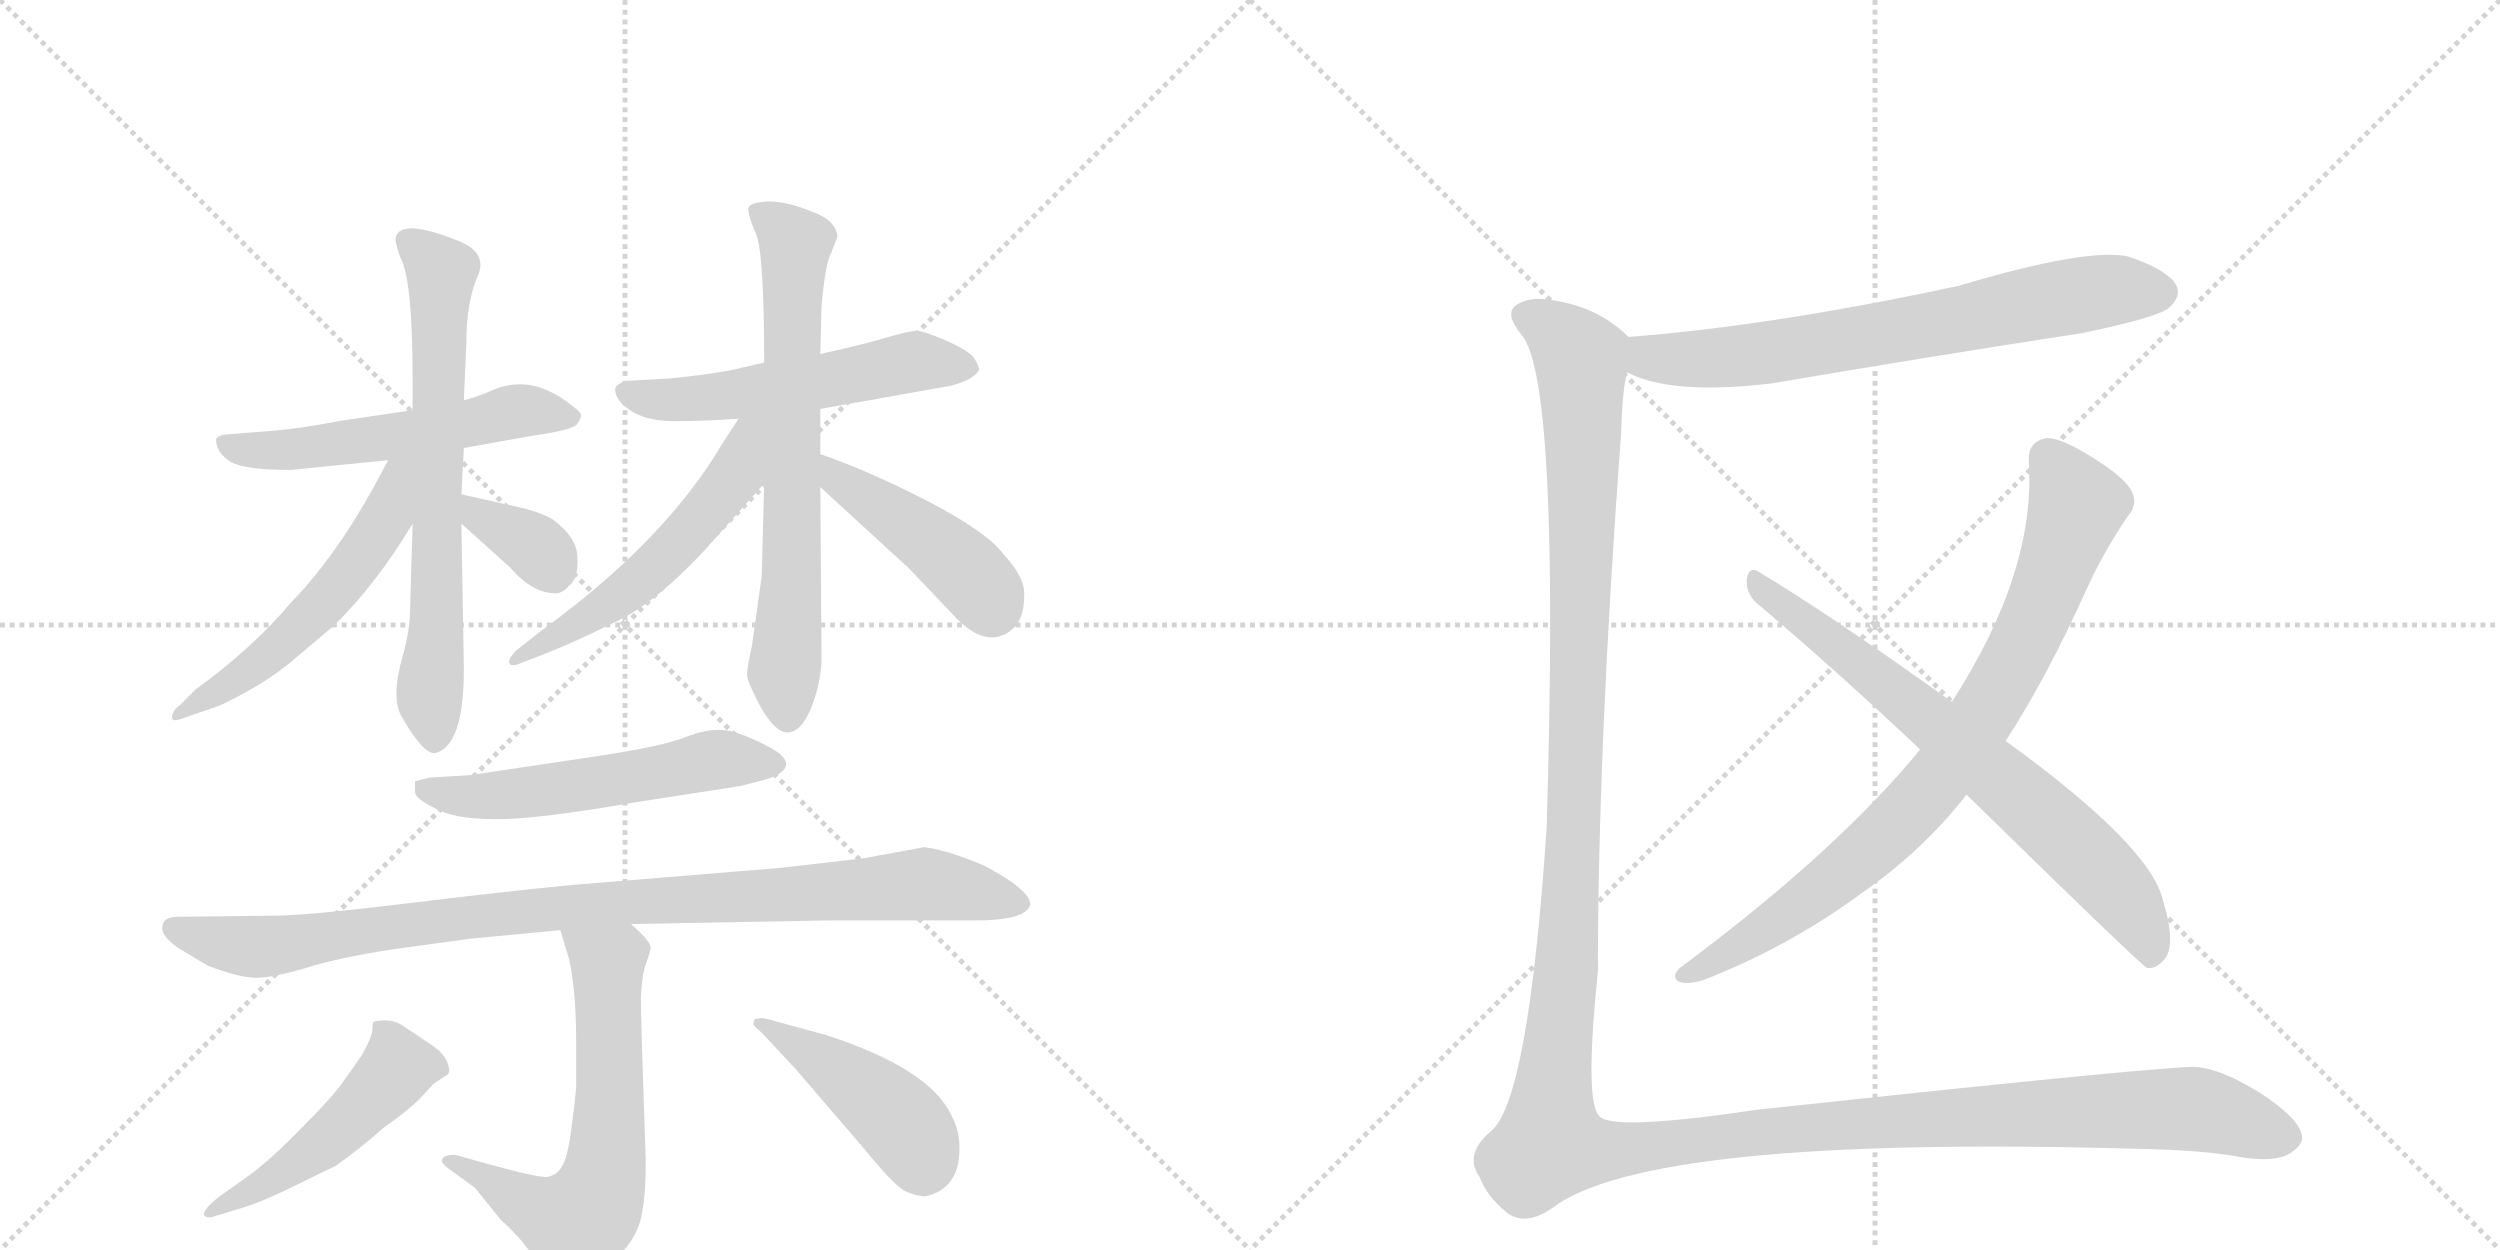 <svg version="1.1" viewBox="0 0 2048 1024" xmlns="http://www.w3.org/2000/svg">
  <g stroke="lightgray" stroke-dasharray="1,1" stroke-width="1" transform="scale(4, 4)">
    <line x1="0" y1="0" x2="256" y2="256"></line>
    <line x1="256" y1="0" x2="0" y2="256"></line>
    <line x1="128" y1="0" x2="128" y2="256"></line>
    <line x1="0" y1="128" x2="256" y2="128"></line>
    <line x1="256" y1="0" x2="512" y2="256"></line>
    <line x1="512" y1="0" x2="256" y2="256"></line>
    <line x1="384" y1="0" x2="384" y2="256"></line>
    <line x1="256" y1="128" x2="512" y2="128"></line>
  </g>
<g transform="scale(1, -1) translate(0, -850)">
   <style type="text/css">
    @keyframes keyframes0 {
      from {
       stroke: black;
       stroke-dashoffset: 546;
       stroke-width: 128;
       }
       64% {
       animation-timing-function: step-end;
       stroke: black;
       stroke-dashoffset: 0;
       stroke-width: 128;
       }
       to {
       stroke: black;
       stroke-width: 1024;
       }
       }
       #make-me-a-hanzi-animation-0 {
         animation: keyframes0 0.694s both;
         animation-delay: 0s;
         animation-timing-function: linear;
       }
    @keyframes keyframes1 {
      from {
       stroke: black;
       stroke-dashoffset: 677;
       stroke-width: 128;
       }
       69% {
       animation-timing-function: step-end;
       stroke: black;
       stroke-dashoffset: 0;
       stroke-width: 128;
       }
       to {
       stroke: black;
       stroke-width: 1024;
       }
       }
       #make-me-a-hanzi-animation-1 {
         animation: keyframes1 0.801s both;
         animation-delay: 0.694s;
         animation-timing-function: linear;
       }
    @keyframes keyframes2 {
      from {
       stroke: black;
       stroke-dashoffset: 541;
       stroke-width: 128;
       }
       64% {
       animation-timing-function: step-end;
       stroke: black;
       stroke-dashoffset: 0;
       stroke-width: 128;
       }
       to {
       stroke: black;
       stroke-width: 1024;
       }
       }
       #make-me-a-hanzi-animation-2 {
         animation: keyframes2 0.69s both;
         animation-delay: 1.495s;
         animation-timing-function: linear;
       }
    @keyframes keyframes3 {
      from {
       stroke: black;
       stroke-dashoffset: 346;
       stroke-width: 128;
       }
       53% {
       animation-timing-function: step-end;
       stroke: black;
       stroke-dashoffset: 0;
       stroke-width: 128;
       }
       to {
       stroke: black;
       stroke-width: 1024;
       }
       }
       #make-me-a-hanzi-animation-3 {
         animation: keyframes3 0.532s both;
         animation-delay: 2.186s;
         animation-timing-function: linear;
       }
    @keyframes keyframes4 {
      from {
       stroke: black;
       stroke-dashoffset: 539;
       stroke-width: 128;
       }
       64% {
       animation-timing-function: step-end;
       stroke: black;
       stroke-dashoffset: 0;
       stroke-width: 128;
       }
       to {
       stroke: black;
       stroke-width: 1024;
       }
       }
       #make-me-a-hanzi-animation-4 {
         animation: keyframes4 0.689s both;
         animation-delay: 2.717s;
         animation-timing-function: linear;
       }
    @keyframes keyframes5 {
      from {
       stroke: black;
       stroke-dashoffset: 684;
       stroke-width: 128;
       }
       69% {
       animation-timing-function: step-end;
       stroke: black;
       stroke-dashoffset: 0;
       stroke-width: 128;
       }
       to {
       stroke: black;
       stroke-width: 1024;
       }
       }
       #make-me-a-hanzi-animation-5 {
         animation: keyframes5 0.807s both;
         animation-delay: 3.406s;
         animation-timing-function: linear;
       }
    @keyframes keyframes6 {
      from {
       stroke: black;
       stroke-dashoffset: 541;
       stroke-width: 128;
       }
       64% {
       animation-timing-function: step-end;
       stroke: black;
       stroke-dashoffset: 0;
       stroke-width: 128;
       }
       to {
       stroke: black;
       stroke-width: 1024;
       }
       }
       #make-me-a-hanzi-animation-6 {
         animation: keyframes6 0.69s both;
         animation-delay: 4.212s;
         animation-timing-function: linear;
       }
    @keyframes keyframes7 {
      from {
       stroke: black;
       stroke-dashoffset: 438;
       stroke-width: 128;
       }
       59% {
       animation-timing-function: step-end;
       stroke: black;
       stroke-dashoffset: 0;
       stroke-width: 128;
       }
       to {
       stroke: black;
       stroke-width: 1024;
       }
       }
       #make-me-a-hanzi-animation-7 {
         animation: keyframes7 0.606s both;
         animation-delay: 4.903s;
         animation-timing-function: linear;
       }
    @keyframes keyframes8 {
      from {
       stroke: black;
       stroke-dashoffset: 544;
       stroke-width: 128;
       }
       64% {
       animation-timing-function: step-end;
       stroke: black;
       stroke-dashoffset: 0;
       stroke-width: 128;
       }
       to {
       stroke: black;
       stroke-width: 1024;
       }
       }
       #make-me-a-hanzi-animation-8 {
         animation: keyframes8 0.693s both;
         animation-delay: 5.509s;
         animation-timing-function: linear;
       }
    @keyframes keyframes9 {
      from {
       stroke: black;
       stroke-dashoffset: 955;
       stroke-width: 128;
       }
       76% {
       animation-timing-function: step-end;
       stroke: black;
       stroke-dashoffset: 0;
       stroke-width: 128;
       }
       to {
       stroke: black;
       stroke-width: 1024;
       }
       }
       #make-me-a-hanzi-animation-9 {
         animation: keyframes9 1.027s both;
         animation-delay: 6.202s;
         animation-timing-function: linear;
       }
    @keyframes keyframes10 {
      from {
       stroke: black;
       stroke-dashoffset: 633;
       stroke-width: 128;
       }
       67% {
       animation-timing-function: step-end;
       stroke: black;
       stroke-dashoffset: 0;
       stroke-width: 128;
       }
       to {
       stroke: black;
       stroke-width: 1024;
       }
       }
       #make-me-a-hanzi-animation-10 {
         animation: keyframes10 0.765s both;
         animation-delay: 7.229s;
         animation-timing-function: linear;
       }
    @keyframes keyframes11 {
      from {
       stroke: black;
       stroke-dashoffset: 487;
       stroke-width: 128;
       }
       61% {
       animation-timing-function: step-end;
       stroke: black;
       stroke-dashoffset: 0;
       stroke-width: 128;
       }
       to {
       stroke: black;
       stroke-width: 1024;
       }
       }
       #make-me-a-hanzi-animation-11 {
         animation: keyframes11 0.646s both;
         animation-delay: 7.994s;
         animation-timing-function: linear;
       }
    @keyframes keyframes12 {
      from {
       stroke: black;
       stroke-dashoffset: 444;
       stroke-width: 128;
       }
       59% {
       animation-timing-function: step-end;
       stroke: black;
       stroke-dashoffset: 0;
       stroke-width: 128;
       }
       to {
       stroke: black;
       stroke-width: 1024;
       }
       }
       #make-me-a-hanzi-animation-12 {
         animation: keyframes12 0.611s both;
         animation-delay: 8.64s;
         animation-timing-function: linear;
       }
    @keyframes keyframes13 {
      from {
       stroke: black;
       stroke-dashoffset: 692;
       stroke-width: 128;
       }
       69% {
       animation-timing-function: step-end;
       stroke: black;
       stroke-dashoffset: 0;
       stroke-width: 128;
       }
       to {
       stroke: black;
       stroke-width: 1024;
       }
       }
       #make-me-a-hanzi-animation-13 {
         animation: keyframes13 0.813s both;
         animation-delay: 9.252s;
         animation-timing-function: linear;
       }
    @keyframes keyframes14 {
      from {
       stroke: black;
       stroke-dashoffset: 818;
       stroke-width: 128;
       }
       73% {
       animation-timing-function: step-end;
       stroke: black;
       stroke-dashoffset: 0;
       stroke-width: 128;
       }
       to {
       stroke: black;
       stroke-width: 1024;
       }
       }
       #make-me-a-hanzi-animation-14 {
         animation: keyframes14 0.916s both;
         animation-delay: 10.065s;
         animation-timing-function: linear;
       }
    @keyframes keyframes15 {
      from {
       stroke: black;
       stroke-dashoffset: 707;
       stroke-width: 128;
       }
       70% {
       animation-timing-function: step-end;
       stroke: black;
       stroke-dashoffset: 0;
       stroke-width: 128;
       }
       to {
       stroke: black;
       stroke-width: 1024;
       }
       }
       #make-me-a-hanzi-animation-15 {
         animation: keyframes15 0.825s both;
         animation-delay: 10.981s;
         animation-timing-function: linear;
       }
    @keyframes keyframes16 {
      from {
       stroke: black;
       stroke-dashoffset: 1565;
       stroke-width: 128;
       }
       84% {
       animation-timing-function: step-end;
       stroke: black;
       stroke-dashoffset: 0;
       stroke-width: 128;
       }
       to {
       stroke: black;
       stroke-width: 1024;
       }
       }
       #make-me-a-hanzi-animation-16 {
         animation: keyframes16 1.524s both;
         animation-delay: 11.806s;
         animation-timing-function: linear;
       }
</style>
<path d="M 338 514 L 277 505 Q 247 499 222 497 L 184 494 Q 178 493 177 490 Q 177 480 187 473 Q 197 465 238 465 L 318 473 L 380 483 L 436 493 Q 471 498 473 503 Q 476 507 476 510 Q 476 513 460 524 Q 444 534 430 535 Q 417 536 405 531 Q 394 526 380 522 L 338 514 Z" fill="lightgray"></path> 
<path d="M 324 653 Q 325 647 328 639 Q 338 621 338 540 L 338 514 L 338 421 L 336 353 Q 336 334 330 313 Q 320 278 329 263 Q 346 233 356 233 Q 380 238 380 302 L 378 421 L 378 445 L 380 483 L 380 522 L 382 568 Q 382 602 391 623 Q 401 644 372 654 Q 352 662 338 663 Q 324 663 324 653 Z" fill="lightgray"></path> 
<path d="M 318 473 L 305 449 Q 274 393 238 356 Q 208 320 160 285 L 147 272 Q 141 268 141 262 Q 141 258 151 262 L 180 272 Q 218 290 241 310 L 273 337 Q 308 371 338 421 C 378 487 332 499 318 473 Z" fill="lightgray"></path> 
<path d="M 378 421 L 418 385 Q 436 364 455 364 Q 461 364 466 370 Q 474 376 473 393 Q 473 410 452 425 Q 441 431 423 435 L 378 445 C 349 452 356 441 378 421 Z" fill="lightgray"></path> 
<path d="M 626 553 L 600 547 Q 579 543 549 540 L 513 538 Q 504 535 504 531 Q 504 522 516 514 Q 529 505 553 505 Q 578 505 605 507 L 672 515 L 779 534 Q 798 539 802 547 Q 802 551 797 558 Q 791 564 775 571 Q 759 578 752 579 Q 745 579 728 574 Q 712 569 672 560 L 626 553 Z" fill="lightgray"></path> 
<path d="M 664 677 Q 645 685 629 685 Q 613 684 613 679 Q 613 673 619 659 Q 626 645 626 553 L 626 454 L 624 378 L 616 321 Q 612 303 612 297 Q 612 292 623 271 Q 635 250 645 250 Q 656 250 664 269 Q 672 288 673 309 L 672 451 L 672 478 L 672 515 L 672 560 L 673 599 Q 676 634 681 643 L 686 656 Q 685 670 664 677 Z" fill="lightgray"></path> 
<path d="M 605 507 L 592 487 Q 545 407 443 333 L 424 318 Q 417 312 417 307 Q 419 303 427 307 L 443 313 Q 471 324 503 340 Q 536 355 577 399 L 626 454 C 678 512 621 532 605 507 Z" fill="lightgray"></path> 
<path d="M 672 451 L 745 384 L 784 343 Q 811 316 832 337 Q 839 346 839 362 Q 840 377 822 396 Q 809 414 759 440 Q 710 465 672 478 C 644 488 650 471 672 451 Z" fill="lightgray"></path> 
<path d="M 352 213 L 340 210 L 340 201 Q 340 196 356 188 Q 372 179 404 179 Q 436 178 522 193 L 606 206 Q 623 210 632 213 Q 656 223 632 237 Q 606 251 592 252 Q 579 253 561 246 Q 544 239 492 231 L 385 215 L 352 213 Z" fill="lightgray"></path> 
<path d="M 517 93 L 680 96 L 791 96 Q 841 95 844 109 Q 844 121 806 141 Q 775 154 757 156 L 708 147 L 639 139 L 468 125 Q 407 119 334 110 Q 260 101 231 100 L 149 99 Q 133 100 133 90 Q 132 84 145 74 L 170 59 Q 196 49 210 49 Q 225 49 257 59 Q 289 68 334 74 L 385 81 L 459 88 L 517 93 Z" fill="lightgray"></path> 
<path d="M 362 -101 Q 362 -103 367 -107 L 389 -123 L 410 -149 Q 431 -168 437 -181 Q 444 -194 449 -195 Q 454 -197 466 -197 Q 489 -197 513 -172 Q 524 -158 526 -143 Q 529 -129 529 -101 Q 525 13 525 33 Q 526 52 529 60 Q 532 68 533 73 Q 534 78 517 93 C 495 114 450 117 459 88 L 466 65 Q 472 39 472 -4 L 472 -41 Q 471 -53 468 -75 Q 465 -99 460 -106 Q 457 -112 449 -114 Q 442 -116 373 -96 Q 362 -96 362 -101 Z" fill="lightgray"></path> 
<path d="M 306 13 Q 305 11 305 5 Q 303 -3 296 -15 L 282 -35 Q 273 -48 250 -71 Q 227 -95 208 -110 L 180 -130 Q 167 -140 167 -145 Q 169 -149 177 -146 L 200 -139 Q 213 -135 234 -125 L 275 -105 Q 295 -91 314 -74 Q 334 -60 344 -50 L 355 -38 L 364 -32 Q 367 -31 368 -28 Q 368 -15 352 -5 L 328 11 Q 319 16 306 13 Z" fill="lightgray"></path> 
<path d="M 786 -91 Q 786 -76 780 -65 Q 763 -26 677 2 L 633 14 Q 627 16 623 16 L 618 15 L 617 11 Q 618 9 624 4 L 652 -26 L 707 -90 Q 733 -122 742 -126 Q 751 -130 758 -130 Q 786 -124 786 -91 Z" fill="lightgray"></path> 
<path d="M 1333 545 Q 1369 526 1452 536 Q 1575 557 1705 577 Q 1768 590 1777 598 Q 1787 607 1783 616 Q 1776 629 1743 640 Q 1709 647 1605 616 Q 1452 583 1334 574 C 1304 572 1305 557 1333 545 Z" fill="lightgray"></path> 
<path d="M 1643 243 Q 1677 295 1711 371 Q 1724 399 1743 427 Q 1752 437 1746 448 Q 1740 460 1708 479 Q 1686 492 1676 491 Q 1661 488 1662 472 Q 1668 382 1599 275 L 1573 236 Q 1504 152 1376 57 Q 1369 50 1375 46 Q 1382 43 1395 47 Q 1465 74 1526 119 Q 1575 153 1611 199 L 1643 243 Z" fill="lightgray"></path> 
<path d="M 1611 199 Q 1755 58 1759 57 Q 1766 56 1773 64 Q 1783 76 1772 112 Q 1762 157 1643 243 L 1599 275 Q 1497 348 1440 382 Q 1433 386 1431 376 Q 1430 364 1439 356 Q 1503 302 1573 236 L 1611 199 Z" fill="lightgray"></path> 
<path d="M 1334 574 Q 1307 601 1264 605 Q 1251 606 1242 600 Q 1232 593 1247 575 Q 1278 536 1267 172 Q 1252 -53 1221 -77 Q 1199 -96 1212 -114 Q 1218 -130 1234 -143 Q 1249 -155 1271 -140 Q 1349 -80 1747 -91 Q 1805 -92 1836 -98 Q 1861 -102 1874 -96 Q 1886 -89 1886 -82 Q 1885 -67 1851 -45 Q 1817 -24 1796 -24 Q 1756 -25 1440 -59 Q 1319 -77 1310 -64 Q 1298 -52 1309 54 Q 1309 238 1328 495 Q 1329 531 1333 545 C 1336 573 1336 573 1334 574 Z" fill="lightgray"></path> 
      <clipPath id="make-me-a-hanzi-clip-0">
      <path d="M 338 514 L 277 505 Q 247 499 222 497 L 184 494 Q 178 493 177 490 Q 177 480 187 473 Q 197 465 238 465 L 318 473 L 380 483 L 436 493 Q 471 498 473 503 Q 476 507 476 510 Q 476 513 460 524 Q 444 534 430 535 Q 417 536 405 531 Q 394 526 380 522 L 338 514 Z" fill="lightgray"></path>
      </clipPath>
      <path clip-path="url(#make-me-a-hanzi-clip-0)" d="M 183 487 L 202 481 L 243 482 L 338 494 L 424 513 L 469 509 " fill="none" id="make-me-a-hanzi-animation-0" stroke-dasharray="418 836" stroke-linecap="round"></path>

      <clipPath id="make-me-a-hanzi-clip-1">
      <path d="M 324 653 Q 325 647 328 639 Q 338 621 338 540 L 338 514 L 338 421 L 336 353 Q 336 334 330 313 Q 320 278 329 263 Q 346 233 356 233 Q 380 238 380 302 L 378 421 L 378 445 L 380 483 L 380 522 L 382 568 Q 382 602 391 623 Q 401 644 372 654 Q 352 662 338 663 Q 324 663 324 653 Z" fill="lightgray"></path>
      </clipPath>
      <path clip-path="url(#make-me-a-hanzi-clip-1)" d="M 335 652 L 362 627 L 358 339 L 352 287 L 356 243 " fill="none" id="make-me-a-hanzi-animation-1" stroke-dasharray="549 1098" stroke-linecap="round"></path>

      <clipPath id="make-me-a-hanzi-clip-2">
      <path d="M 318 473 L 305 449 Q 274 393 238 356 Q 208 320 160 285 L 147 272 Q 141 268 141 262 Q 141 258 151 262 L 180 272 Q 218 290 241 310 L 273 337 Q 308 371 338 421 C 378 487 332 499 318 473 Z" fill="lightgray"></path>
      </clipPath>
      <path clip-path="url(#make-me-a-hanzi-clip-2)" d="M 334 469 L 325 462 L 316 425 L 264 355 L 207 302 L 146 266 " fill="none" id="make-me-a-hanzi-animation-2" stroke-dasharray="413 826" stroke-linecap="round"></path>

      <clipPath id="make-me-a-hanzi-clip-3">
      <path d="M 378 421 L 418 385 Q 436 364 455 364 Q 461 364 466 370 Q 474 376 473 393 Q 473 410 452 425 Q 441 431 423 435 L 378 445 C 349 452 356 441 378 421 Z" fill="lightgray"></path>
      </clipPath>
      <path clip-path="url(#make-me-a-hanzi-clip-3)" d="M 385 439 L 392 427 L 436 404 L 452 383 " fill="none" id="make-me-a-hanzi-animation-3" stroke-dasharray="218 436" stroke-linecap="round"></path>

      <clipPath id="make-me-a-hanzi-clip-4">
      <path d="M 626 553 L 600 547 Q 579 543 549 540 L 513 538 Q 504 535 504 531 Q 504 522 516 514 Q 529 505 553 505 Q 578 505 605 507 L 672 515 L 779 534 Q 798 539 802 547 Q 802 551 797 558 Q 791 564 775 571 Q 759 578 752 579 Q 745 579 728 574 Q 712 569 672 560 L 626 553 Z" fill="lightgray"></path>
      </clipPath>
      <path clip-path="url(#make-me-a-hanzi-clip-4)" d="M 513 529 L 558 523 L 676 538 L 750 554 L 793 549 " fill="none" id="make-me-a-hanzi-animation-4" stroke-dasharray="411 822" stroke-linecap="round"></path>

      <clipPath id="make-me-a-hanzi-clip-5">
      <path d="M 664 677 Q 645 685 629 685 Q 613 684 613 679 Q 613 673 619 659 Q 626 645 626 553 L 626 454 L 624 378 L 616 321 Q 612 303 612 297 Q 612 292 623 271 Q 635 250 645 250 Q 656 250 664 269 Q 672 288 673 309 L 672 451 L 672 478 L 672 515 L 672 560 L 673 599 Q 676 634 681 643 L 686 656 Q 685 670 664 677 Z" fill="lightgray"></path>
      </clipPath>
      <path clip-path="url(#make-me-a-hanzi-clip-5)" d="M 620 676 L 652 648 L 645 263 " fill="none" id="make-me-a-hanzi-animation-5" stroke-dasharray="556 1112" stroke-linecap="round"></path>

      <clipPath id="make-me-a-hanzi-clip-6">
      <path d="M 605 507 L 592 487 Q 545 407 443 333 L 424 318 Q 417 312 417 307 Q 419 303 427 307 L 443 313 Q 471 324 503 340 Q 536 355 577 399 L 626 454 C 678 512 621 532 605 507 Z" fill="lightgray"></path>
      </clipPath>
      <path clip-path="url(#make-me-a-hanzi-clip-6)" d="M 622 503 L 612 495 L 604 462 L 557 405 L 511 364 L 422 312 " fill="none" id="make-me-a-hanzi-animation-6" stroke-dasharray="413 826" stroke-linecap="round"></path>

      <clipPath id="make-me-a-hanzi-clip-7">
      <path d="M 672 451 L 745 384 L 784 343 Q 811 316 832 337 Q 839 346 839 362 Q 840 377 822 396 Q 809 414 759 440 Q 710 465 672 478 C 644 488 650 471 672 451 Z" fill="lightgray"></path>
      </clipPath>
      <path clip-path="url(#make-me-a-hanzi-clip-7)" d="M 677 471 L 687 457 L 782 390 L 813 353 " fill="none" id="make-me-a-hanzi-animation-7" stroke-dasharray="310 620" stroke-linecap="round"></path>

      <clipPath id="make-me-a-hanzi-clip-8">
      <path d="M 352 213 L 340 210 L 340 201 Q 340 196 356 188 Q 372 179 404 179 Q 436 178 522 193 L 606 206 Q 623 210 632 213 Q 656 223 632 237 Q 606 251 592 252 Q 579 253 561 246 Q 544 239 492 231 L 385 215 L 352 213 Z" fill="lightgray"></path>
      </clipPath>
      <path clip-path="url(#make-me-a-hanzi-clip-8)" d="M 348 206 L 374 198 L 417 199 L 587 228 L 632 225 " fill="none" id="make-me-a-hanzi-animation-8" stroke-dasharray="416 832" stroke-linecap="round"></path>

      <clipPath id="make-me-a-hanzi-clip-9">
      <path d="M 517 93 L 680 96 L 791 96 Q 841 95 844 109 Q 844 121 806 141 Q 775 154 757 156 L 708 147 L 639 139 L 468 125 Q 407 119 334 110 Q 260 101 231 100 L 149 99 Q 133 100 133 90 Q 132 84 145 74 L 170 59 Q 196 49 210 49 Q 225 49 257 59 Q 289 68 334 74 L 385 81 L 459 88 L 517 93 Z" fill="lightgray"></path>
      </clipPath>
      <path clip-path="url(#make-me-a-hanzi-clip-9)" d="M 143 89 L 207 74 L 463 107 L 756 126 L 836 110 " fill="none" id="make-me-a-hanzi-animation-9" stroke-dasharray="827 1654" stroke-linecap="round"></path>

      <clipPath id="make-me-a-hanzi-clip-10">
      <path d="M 362 -101 Q 362 -103 367 -107 L 389 -123 L 410 -149 Q 431 -168 437 -181 Q 444 -194 449 -195 Q 454 -197 466 -197 Q 489 -197 513 -172 Q 524 -158 526 -143 Q 529 -129 529 -101 Q 525 13 525 33 Q 526 52 529 60 Q 532 68 533 73 Q 534 78 517 93 C 495 114 450 117 459 88 L 466 65 Q 472 39 472 -4 L 472 -41 Q 471 -53 468 -75 Q 465 -99 460 -106 Q 457 -112 449 -114 Q 442 -116 373 -96 Q 362 -96 362 -101 Z" fill="lightgray"></path>
      </clipPath>
      <path clip-path="url(#make-me-a-hanzi-clip-10)" d="M 467 84 L 498 61 L 500 -67 L 489 -132 L 470 -152 L 433 -138 L 389 -111 L 385 -103 L 368 -101 " fill="none" id="make-me-a-hanzi-animation-10" stroke-dasharray="505 1010" stroke-linecap="round"></path>

      <clipPath id="make-me-a-hanzi-clip-11">
      <path d="M 306 13 Q 305 11 305 5 Q 303 -3 296 -15 L 282 -35 Q 273 -48 250 -71 Q 227 -95 208 -110 L 180 -130 Q 167 -140 167 -145 Q 169 -149 177 -146 L 200 -139 Q 213 -135 234 -125 L 275 -105 Q 295 -91 314 -74 Q 334 -60 344 -50 L 355 -38 L 364 -32 Q 367 -31 368 -28 Q 368 -15 352 -5 L 328 11 Q 319 16 306 13 Z" fill="lightgray"></path>
      </clipPath>
      <path clip-path="url(#make-me-a-hanzi-clip-11)" d="M 312 8 L 323 -10 L 324 -26 L 305 -49 L 233 -109 L 172 -144 " fill="none" id="make-me-a-hanzi-animation-11" stroke-dasharray="359 718" stroke-linecap="round"></path>

      <clipPath id="make-me-a-hanzi-clip-12">
      <path d="M 786 -91 Q 786 -76 780 -65 Q 763 -26 677 2 L 633 14 Q 627 16 623 16 L 618 15 L 617 11 Q 618 9 624 4 L 652 -26 L 707 -90 Q 733 -122 742 -126 Q 751 -130 758 -130 Q 786 -124 786 -91 Z" fill="lightgray"></path>
      </clipPath>
      <path clip-path="url(#make-me-a-hanzi-clip-12)" d="M 621 12 L 680 -22 L 731 -62 L 749 -84 L 757 -109 " fill="none" id="make-me-a-hanzi-animation-12" stroke-dasharray="316 632" stroke-linecap="round"></path>

      <clipPath id="make-me-a-hanzi-clip-13">
      <path d="M 1333 545 Q 1369 526 1452 536 Q 1575 557 1705 577 Q 1768 590 1777 598 Q 1787 607 1783 616 Q 1776 629 1743 640 Q 1709 647 1605 616 Q 1452 583 1334 574 C 1304 572 1305 557 1333 545 Z" fill="lightgray"></path>
      </clipPath>
      <path clip-path="url(#make-me-a-hanzi-clip-13)" d="M 1341 566 L 1352 557 L 1421 557 L 1681 605 L 1735 613 L 1769 611 " fill="none" id="make-me-a-hanzi-animation-13" stroke-dasharray="564 1128" stroke-linecap="round"></path>

      <clipPath id="make-me-a-hanzi-clip-14">
      <path d="M 1643 243 Q 1677 295 1711 371 Q 1724 399 1743 427 Q 1752 437 1746 448 Q 1740 460 1708 479 Q 1686 492 1676 491 Q 1661 488 1662 472 Q 1668 382 1599 275 L 1573 236 Q 1504 152 1376 57 Q 1369 50 1375 46 Q 1382 43 1395 47 Q 1465 74 1526 119 Q 1575 153 1611 199 L 1643 243 Z" fill="lightgray"></path>
      </clipPath>
      <path clip-path="url(#make-me-a-hanzi-clip-14)" d="M 1678 475 L 1697 446 L 1700 430 L 1650 308 L 1602 231 L 1549 170 L 1484 115 L 1380 51 " fill="none" id="make-me-a-hanzi-animation-14" stroke-dasharray="690 1380" stroke-linecap="round"></path>

      <clipPath id="make-me-a-hanzi-clip-15">
      <path d="M 1611 199 Q 1755 58 1759 57 Q 1766 56 1773 64 Q 1783 76 1772 112 Q 1762 157 1643 243 L 1599 275 Q 1497 348 1440 382 Q 1433 386 1431 376 Q 1430 364 1439 356 Q 1503 302 1573 236 L 1611 199 Z" fill="lightgray"></path>
      </clipPath>
      <path clip-path="url(#make-me-a-hanzi-clip-15)" d="M 1440 372 L 1578 264 L 1696 161 L 1745 108 L 1764 65 " fill="none" id="make-me-a-hanzi-animation-15" stroke-dasharray="579 1158" stroke-linecap="round"></path>

      <clipPath id="make-me-a-hanzi-clip-16">
      <path d="M 1334 574 Q 1307 601 1264 605 Q 1251 606 1242 600 Q 1232 593 1247 575 Q 1278 536 1267 172 Q 1252 -53 1221 -77 Q 1199 -96 1212 -114 Q 1218 -130 1234 -143 Q 1249 -155 1271 -140 Q 1349 -80 1747 -91 Q 1805 -92 1836 -98 Q 1861 -102 1874 -96 Q 1886 -89 1886 -82 Q 1885 -67 1851 -45 Q 1817 -24 1796 -24 Q 1756 -25 1440 -59 Q 1319 -77 1310 -64 Q 1298 -52 1309 54 Q 1309 238 1328 495 Q 1329 531 1333 545 C 1336 573 1336 573 1334 574 Z" fill="lightgray"></path>
      </clipPath>
      <path clip-path="url(#make-me-a-hanzi-clip-16)" d="M 1252 591 L 1280 573 L 1296 549 L 1287 115 L 1270 -87 L 1313 -93 L 1482 -72 L 1786 -58 L 1875 -81 " fill="none" id="make-me-a-hanzi-animation-16" stroke-dasharray="1437 2874" stroke-linecap="round"></path>

</g>
</svg>
